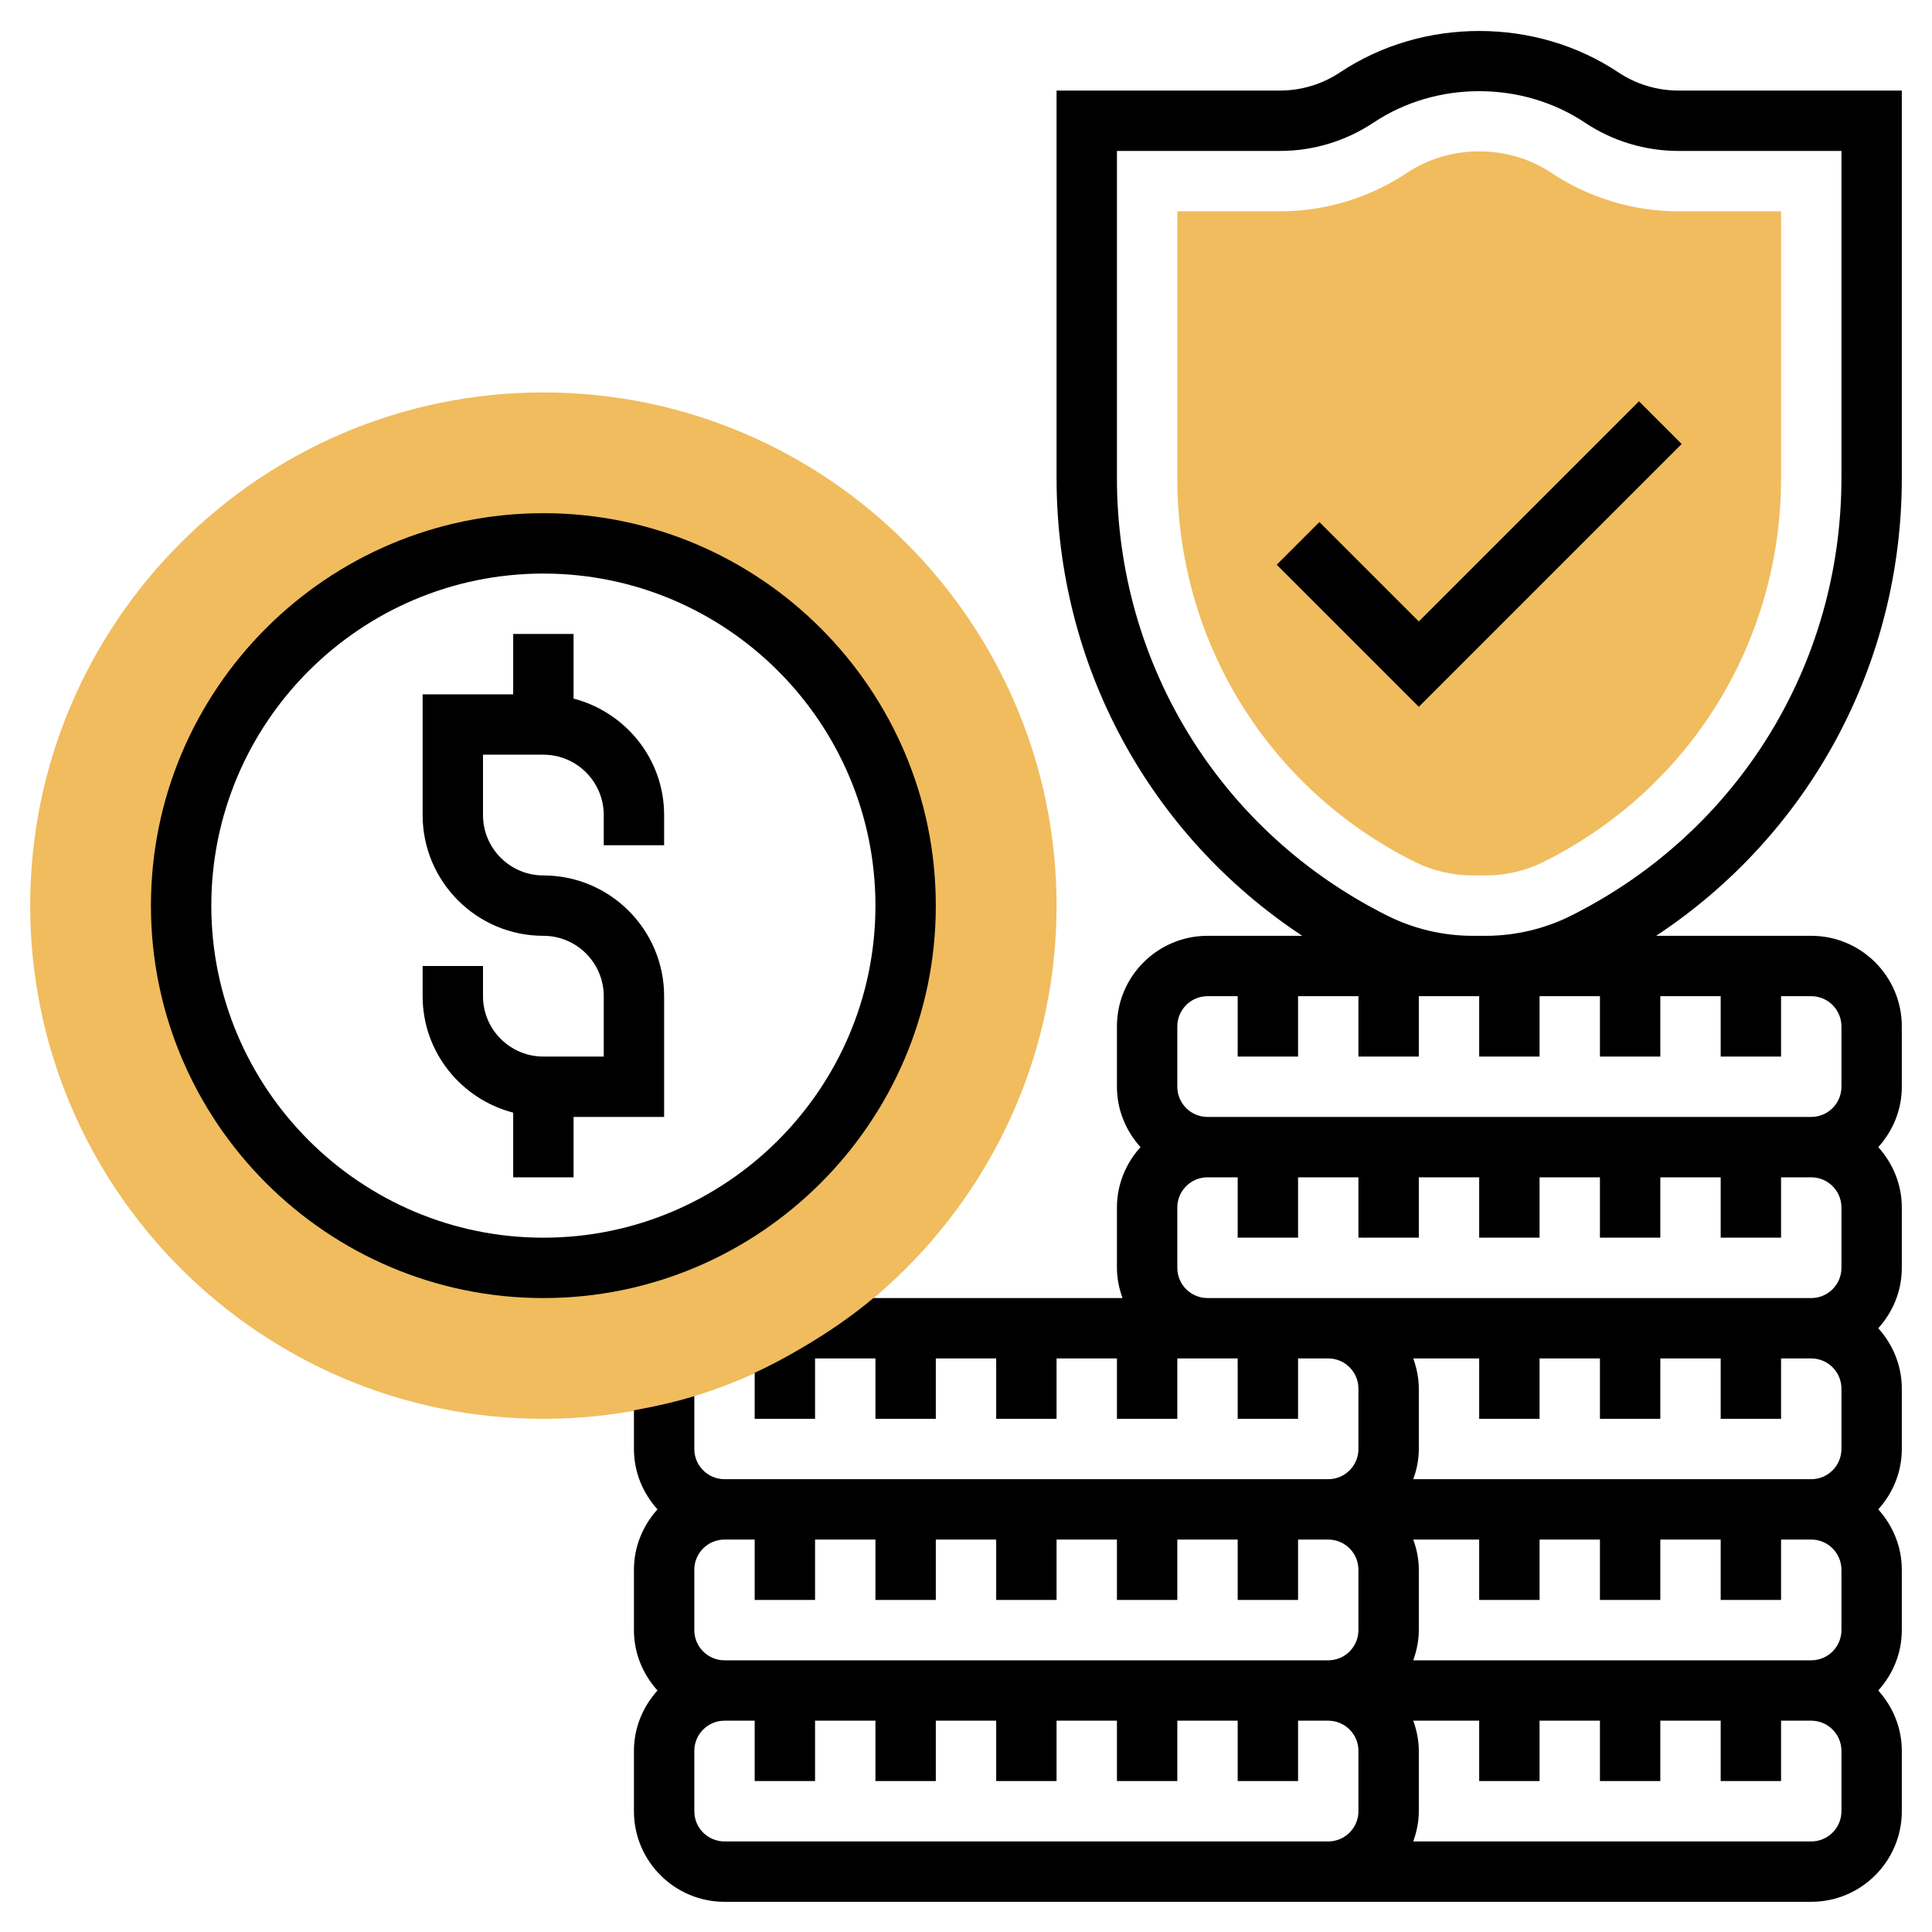 <svg id="Layer_5" enable-background="new 0 0 64 64" height="512" viewBox="0 0 64 64" width="512" xmlns="http://www.w3.org/2000/svg"><g><g><g><path d="m49.22 29h-.44c-.665 0-1.331-.157-1.925-.455-4.845-2.422-7.855-7.292-7.855-12.71v-8.835h3.395c1.506 0 2.965-.442 4.219-1.277 1.417-.945 3.356-.945 4.773 0 1.253.835 2.712 1.277 4.218 1.277h3.395v8.835c0 5.417-3.01 10.288-7.855 12.71-.594.298-1.26.455-1.925.455z" fill="#f0bc5e"/></g></g><g><g><path d="m18 47c-9.374 0-17-7.626-17-17s7.626-17 17-17 17 7.626 17 17-7.626 17-17 17zm0-29c-6.617 0-12 5.383-12 12s5.383 12 12 12 12-5.383 12-12-5.383-12-12-12z" fill="#f0bc5e"/></g></g><g><path d="m19 23.142v-2.142h-2v2h-3v4c0 2.206 1.794 4 4 4 1.103 0 2 .897 2 2v2h-2c-1.103 0-2-.897-2-2v-1h-2v1c0 1.859 1.28 3.411 3 3.858v2.142h2v-2h3v-4c0-2.206-1.794-4-4-4-1.103 0-2-.897-2-2v-2h2c1.103 0 2 .897 2 2v1h2v-1c0-1.858-1.28-3.411-3-3.858z"/><path d="m63 15.835v-12.835h-7.395c-.714 0-1.405-.209-1.999-.605-2.736-1.826-6.477-1.824-9.212 0-.594.396-1.286.605-1.999.605h-7.395v12.835c0 6.19 3.072 11.816 8.138 15.165h-3.138c-1.654 0-3 1.346-3 3v2c0 .771.301 1.468.78 2-.48.532-.78 1.229-.78 2v2c0 .352.072.686.184 1h-8.252c-.737.62-1.537 1.162-2.372 1.652-.506.297-1.022.578-1.56.822v1.526h2v-2h2v2h2v-2h2v2h2v-2h2v2h2v-2h1 1v2h2v-2h1c.551 0 1 .448 1 1v2c0 .552-.449 1-1 1h-20c-.551 0-1-.448-1-1v-1.753c-.65.2-1.32.35-2 .471v1.282c0 .771.301 1.468.78 2-.48.532-.78 1.229-.78 2v2c0 .771.301 1.468.78 2-.48.532-.78 1.229-.78 2v2c0 1.654 1.346 3 3 3h20 16c1.654 0 3-1.346 3-3v-2c0-.771-.301-1.468-.78-2 .48-.532.78-1.229.78-2v-2c0-.771-.301-1.468-.78-2 .48-.532.78-1.229.78-2v-2c0-.771-.301-1.468-.78-2 .48-.532.78-1.229.78-2v-2c0-.771-.301-1.468-.78-2 .48-.532.78-1.229.78-2v-2c0-1.654-1.346-3-3-3h-5.138c5.066-3.349 8.138-8.975 8.138-15.165zm-23 27.165c-.551 0-1-.448-1-1v-2c0-.552.449-1 1-1h1v2h2v-2h2v2h2v-2h2v2h2v-2h2v2h2v-2h2v2h2v-2h1c.551 0 1 .448 1 1v2c0 .552-.449 1-1 1h-14-2zm21 3v2c0 .552-.449 1-1 1h-13.184c.114-.313.184-.647.184-1v-2c0-.352-.072-.686-.184-1h2.184v2h2v-2h2v2h2v-2h2v2h2v-2h1c.551 0 1 .448 1 1zm0 6v2c0 .552-.449 1-1 1h-13.184c.112-.314.184-.648.184-1v-2c0-.353-.07-.687-.184-1h2.184v2h2v-2h2v2h2v-2h2v2h2v-2h1c.551 0 1 .448 1 1zm-38 0c0-.552.449-1 1-1h1v2h2v-2h2v2h2v-2h2v2h2v-2h2v2h2v-2h2v2h2v-2h1c.551 0 1 .448 1 1v2c0 .552-.449 1-1 1h-20c-.551 0-1-.448-1-1zm1 9c-.551 0-1-.448-1-1v-2c0-.552.449-1 1-1h1v2h2v-2h2v2h2v-2h2v2h2v-2h2v2h2v-2h2v2h2v-2h1c.551 0 1 .448 1 1v2c0 .552-.449 1-1 1zm37-1c0 .552-.449 1-1 1h-13.184c.112-.314.184-.648.184-1v-2c0-.352-.072-.686-.184-1h2.184v2h2v-2h2v2h2v-2h2v2h2v-2h1c.551 0 1 .448 1 1zm0-26v2c0 .552-.449 1-1 1h-20c-.551 0-1-.448-1-1v-2c0-.552.449-1 1-1h1v2h2v-2h2v2h2v-2h1.78.22v2h2v-2h2v2h2v-2h2v2h2v-2h1c.551 0 1 .448 1 1zm-8.961-3.665c-.87.435-1.844.665-2.819.665h-.44c-.975 0-1.95-.23-2.82-.666-5.527-2.763-8.96-8.319-8.96-14.499v-10.835h5.395c1.11 0 2.185-.326 3.109-.941 2.076-1.385 4.915-1.385 6.993 0 .924.616 1.999.941 3.108.941h5.395v10.835c0 6.18-3.434 11.736-8.961 14.5z"/><path d="m31 30c0-7.168-5.832-13-13-13s-13 5.832-13 13 5.832 13 13 13 13-5.832 13-13zm-13 11c-6.065 0-11-4.935-11-11s4.935-11 11-11 11 4.935 11 11-4.935 11-11 11z"/><path d="m47 20.586-3.293-3.293-1.414 1.414 4.707 4.707 8.707-8.707-1.414-1.414z"/></g></g></svg>